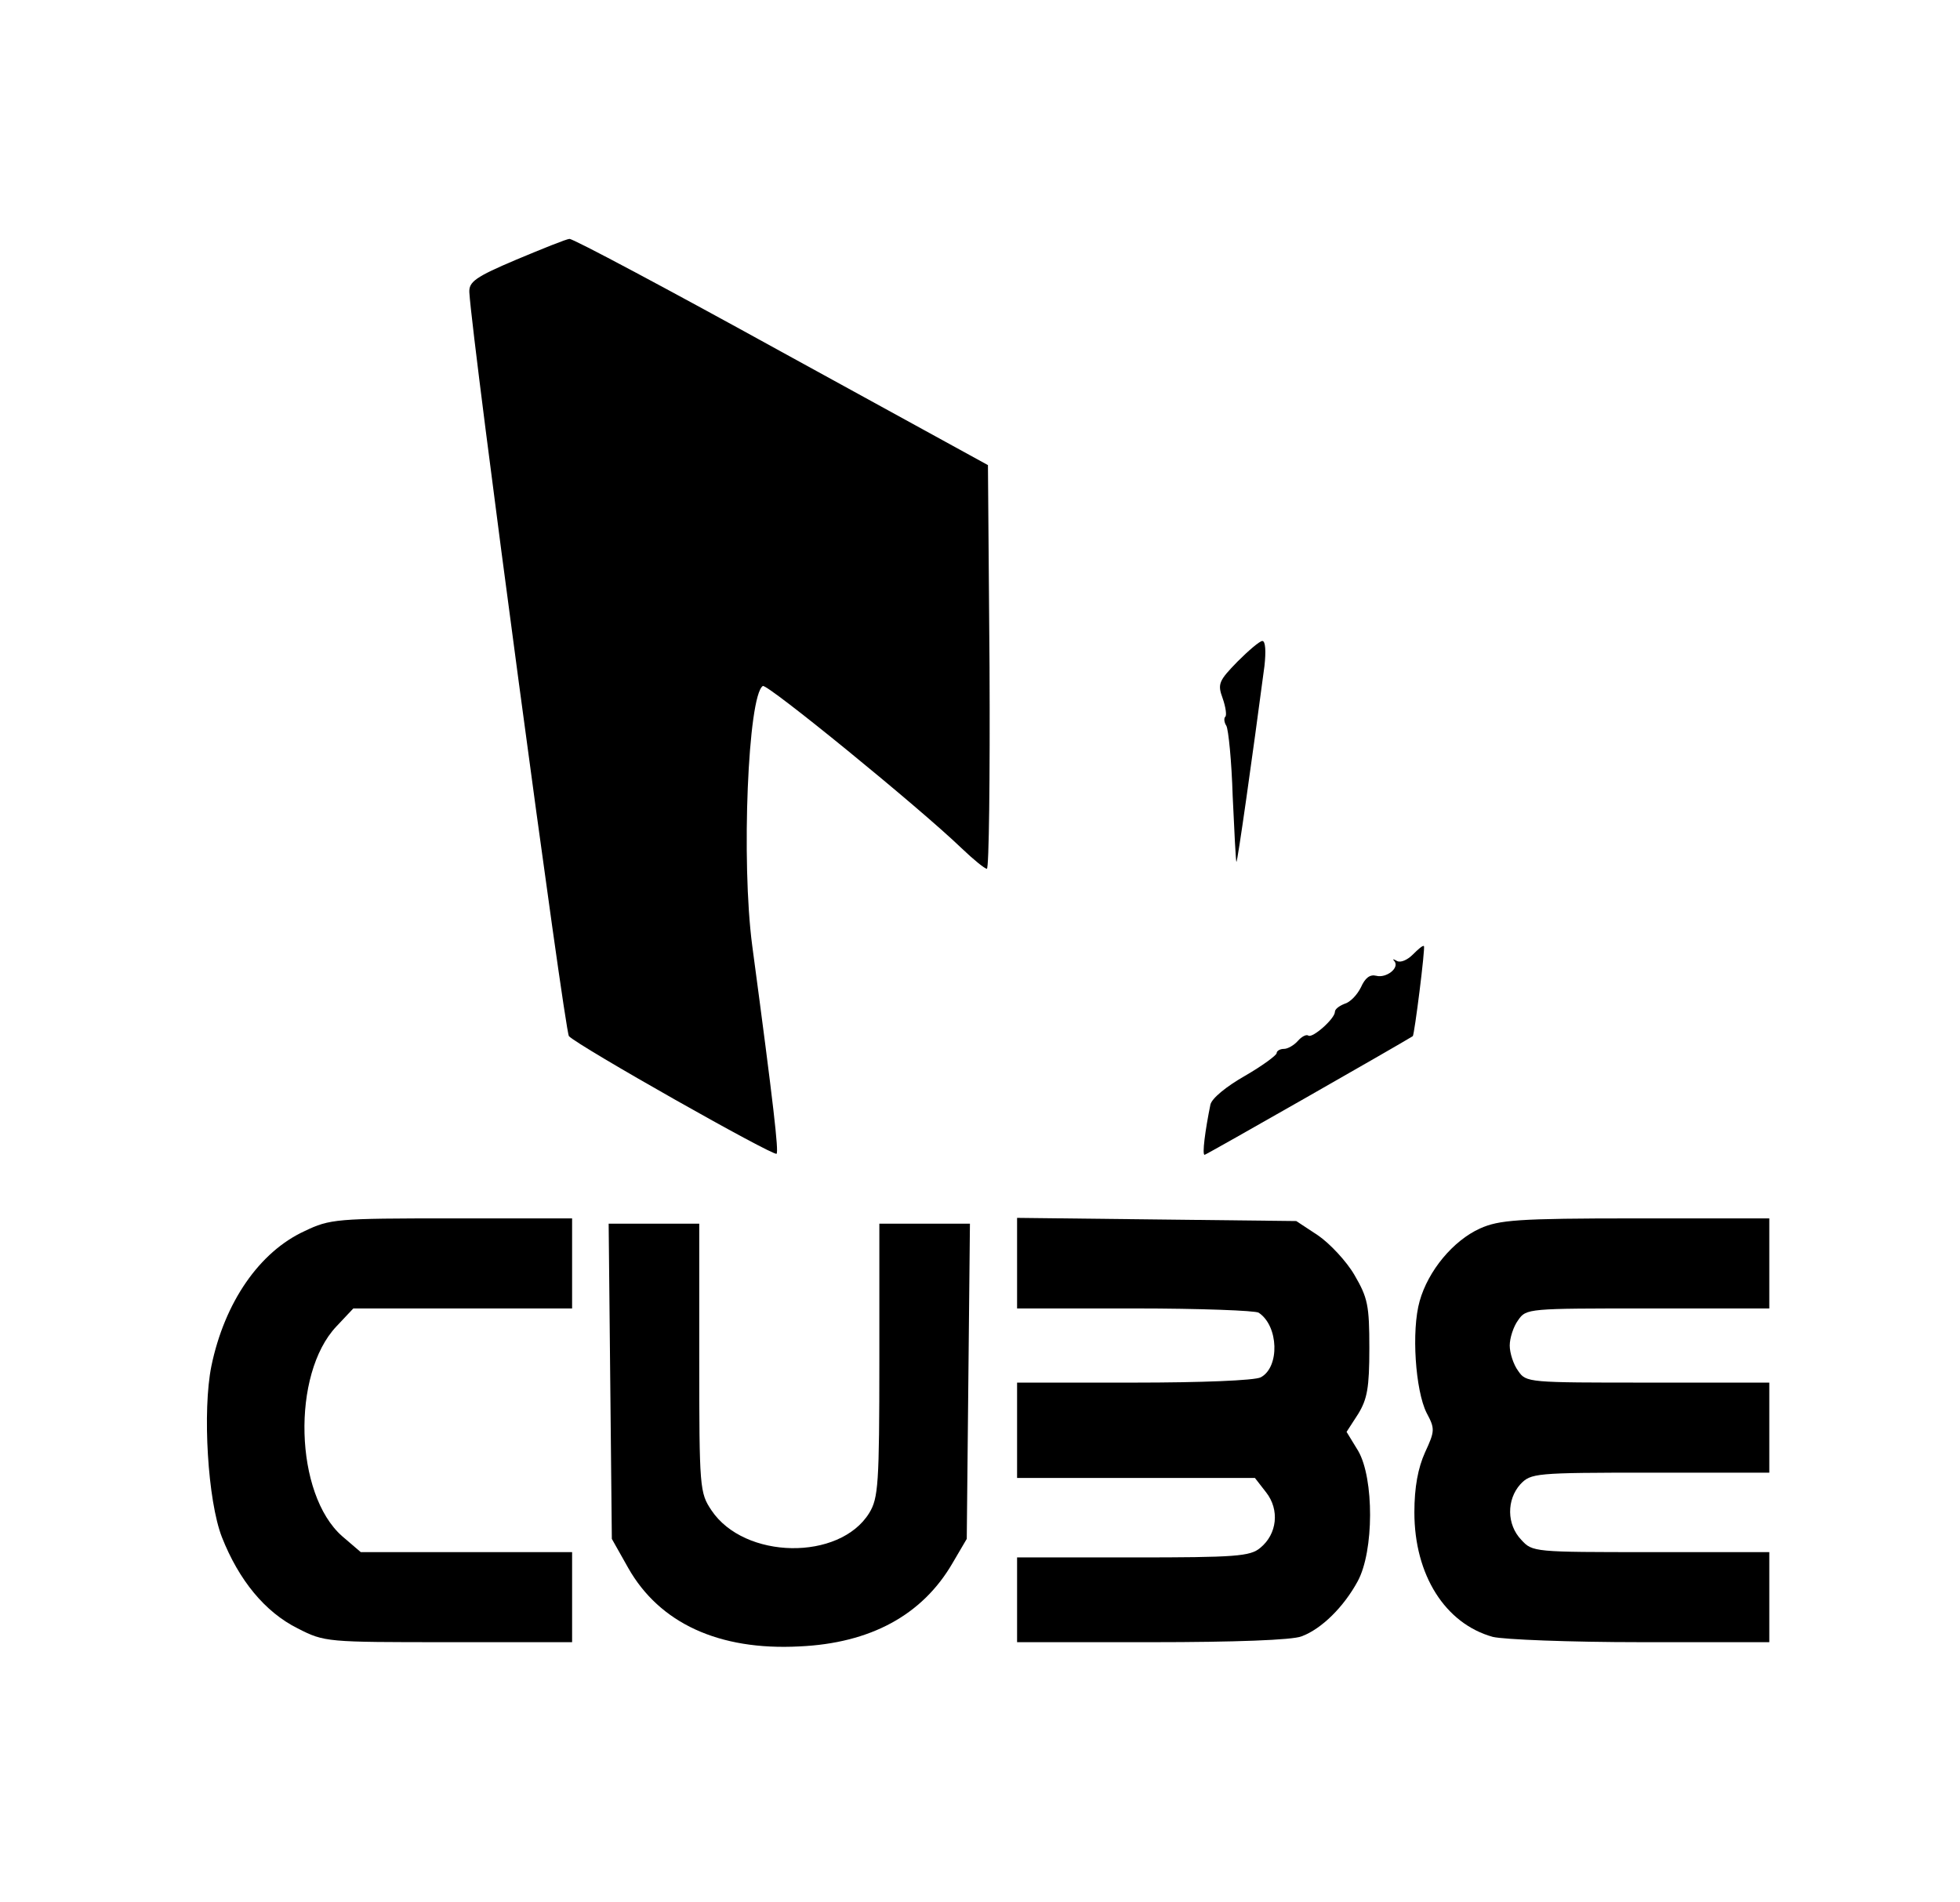 <?xml version="1.0" standalone="no"?>
<!DOCTYPE svg PUBLIC "-//W3C//DTD SVG 20010904//EN"
 "http://www.w3.org/TR/2001/REC-SVG-20010904/DTD/svg10.dtd">
<svg version="1.0" xmlns="http://www.w3.org/2000/svg"
 width="370pt" height="359pt" viewBox="0 0 370 359"
 preserveAspectRatio="xMidYMid meet">
<g transform="translate(0,359) scale(0.1,-0.1)"
fill="#000000" stroke="none">
<path d="M975 3100 c-78 -33 -90 -42 -89 -62 6 -98 180 -1395 188 -1404 18
-19 386 -227 392 -222 4 5 -5 87 -46 393 -21 159 -8 472 20 490 8 5 295 -229
375 -306 23 -22 44 -39 48 -39 4 0 6 171 5 381 l-3 381 -390 214 c-214 118
-394 214 -400 213 -5 0 -50 -18 -100 -39z"/>
<path d="M2336 2341 c-35 -36 -38 -42 -28 -69 6 -17 8 -33 5 -35 -3 -3 -2 -11
2 -17 4 -7 10 -67 12 -133 3 -67 6 -123 7 -124 2 -2 30 196 53 370 3 27 2 47
-4 47 -5 0 -26 -18 -47 -39z"/>
<path d="M2667 1788 c-10 -10 -23 -16 -30 -12 -7 4 -9 4 -5 0 11 -13 -15 -33
-34 -28 -12 3 -21 -4 -29 -22 -7 -14 -20 -28 -31 -31 -10 -4 -18 -10 -18 -15
0 -13 -42 -50 -50 -45 -4 3 -13 -2 -20 -10 -7 -8 -19 -15 -26 -15 -8 0 -14 -4
-14 -8 0 -4 -27 -24 -60 -43 -35 -20 -62 -42 -65 -54 -10 -49 -16 -95 -11 -95
3 0 371 210 393 224 3 2 24 168 21 170 -2 2 -11 -6 -21 -16z"/>
<path d="M575 1266 c-85 -39 -151 -134 -176 -255 -17 -84 -7 -254 20 -323 32
-81 81 -141 143 -172 51 -26 54 -26 285 -26 l233 0 0 85 0 85 -200 0 -199 0
-35 30 c-90 79 -96 306 -11 396 l32 34 207 0 206 0 0 85 0 85 -227 0 c-218 0
-230 -1 -278 -24z"/>
<path d="M1920 1205 l0 -85 223 0 c122 0 227 -4 233 -8 38 -25 40 -103 4 -122
-11 -6 -113 -10 -239 -10 l-221 0 0 -90 0 -90 224 0 225 0 21 -27 c26 -33 21
-79 -11 -105 -19 -16 -46 -18 -240 -18 l-219 0 0 -80 0 -80 254 0 c156 0 266
4 283 11 38 14 80 56 106 104 31 57 31 194 1 246 l-22 36 22 34 c17 28 21 49
21 124 0 81 -3 95 -28 138 -15 26 -47 60 -69 75 l-41 27 -264 3 -263 3 0 -86z"/>
<path d="M2794 1271 c-51 -23 -98 -80 -114 -137 -16 -56 -8 -169 13 -211 16
-30 16 -34 -3 -75 -13 -29 -20 -65 -20 -113 0 -118 58 -210 148 -235 21 -5
144 -10 280 -10 l242 0 0 85 0 85 -223 0 c-221 0 -224 0 -245 23 -28 29 -28
76 -2 105 20 21 27 22 245 22 l225 0 0 85 0 85 -229 0 c-226 0 -230 0 -245 22
-9 12 -16 34 -16 48 0 14 7 36 16 48 15 22 19 22 245 22 l229 0 0 85 0 85
-252 0 c-224 0 -258 -3 -294 -19z"/>
<path d="M1152 983 l3 -298 31 -55 c59 -104 171 -156 323 -148 134 6 232 59
289 157 l27 46 3 298 3 297 -85 0 -86 0 0 -257 c0 -235 -2 -261 -19 -289 -56
-91 -236 -88 -298 5 -22 33 -23 41 -23 287 l0 254 -86 0 -85 0 3 -297z"/>
</g>
</svg>
